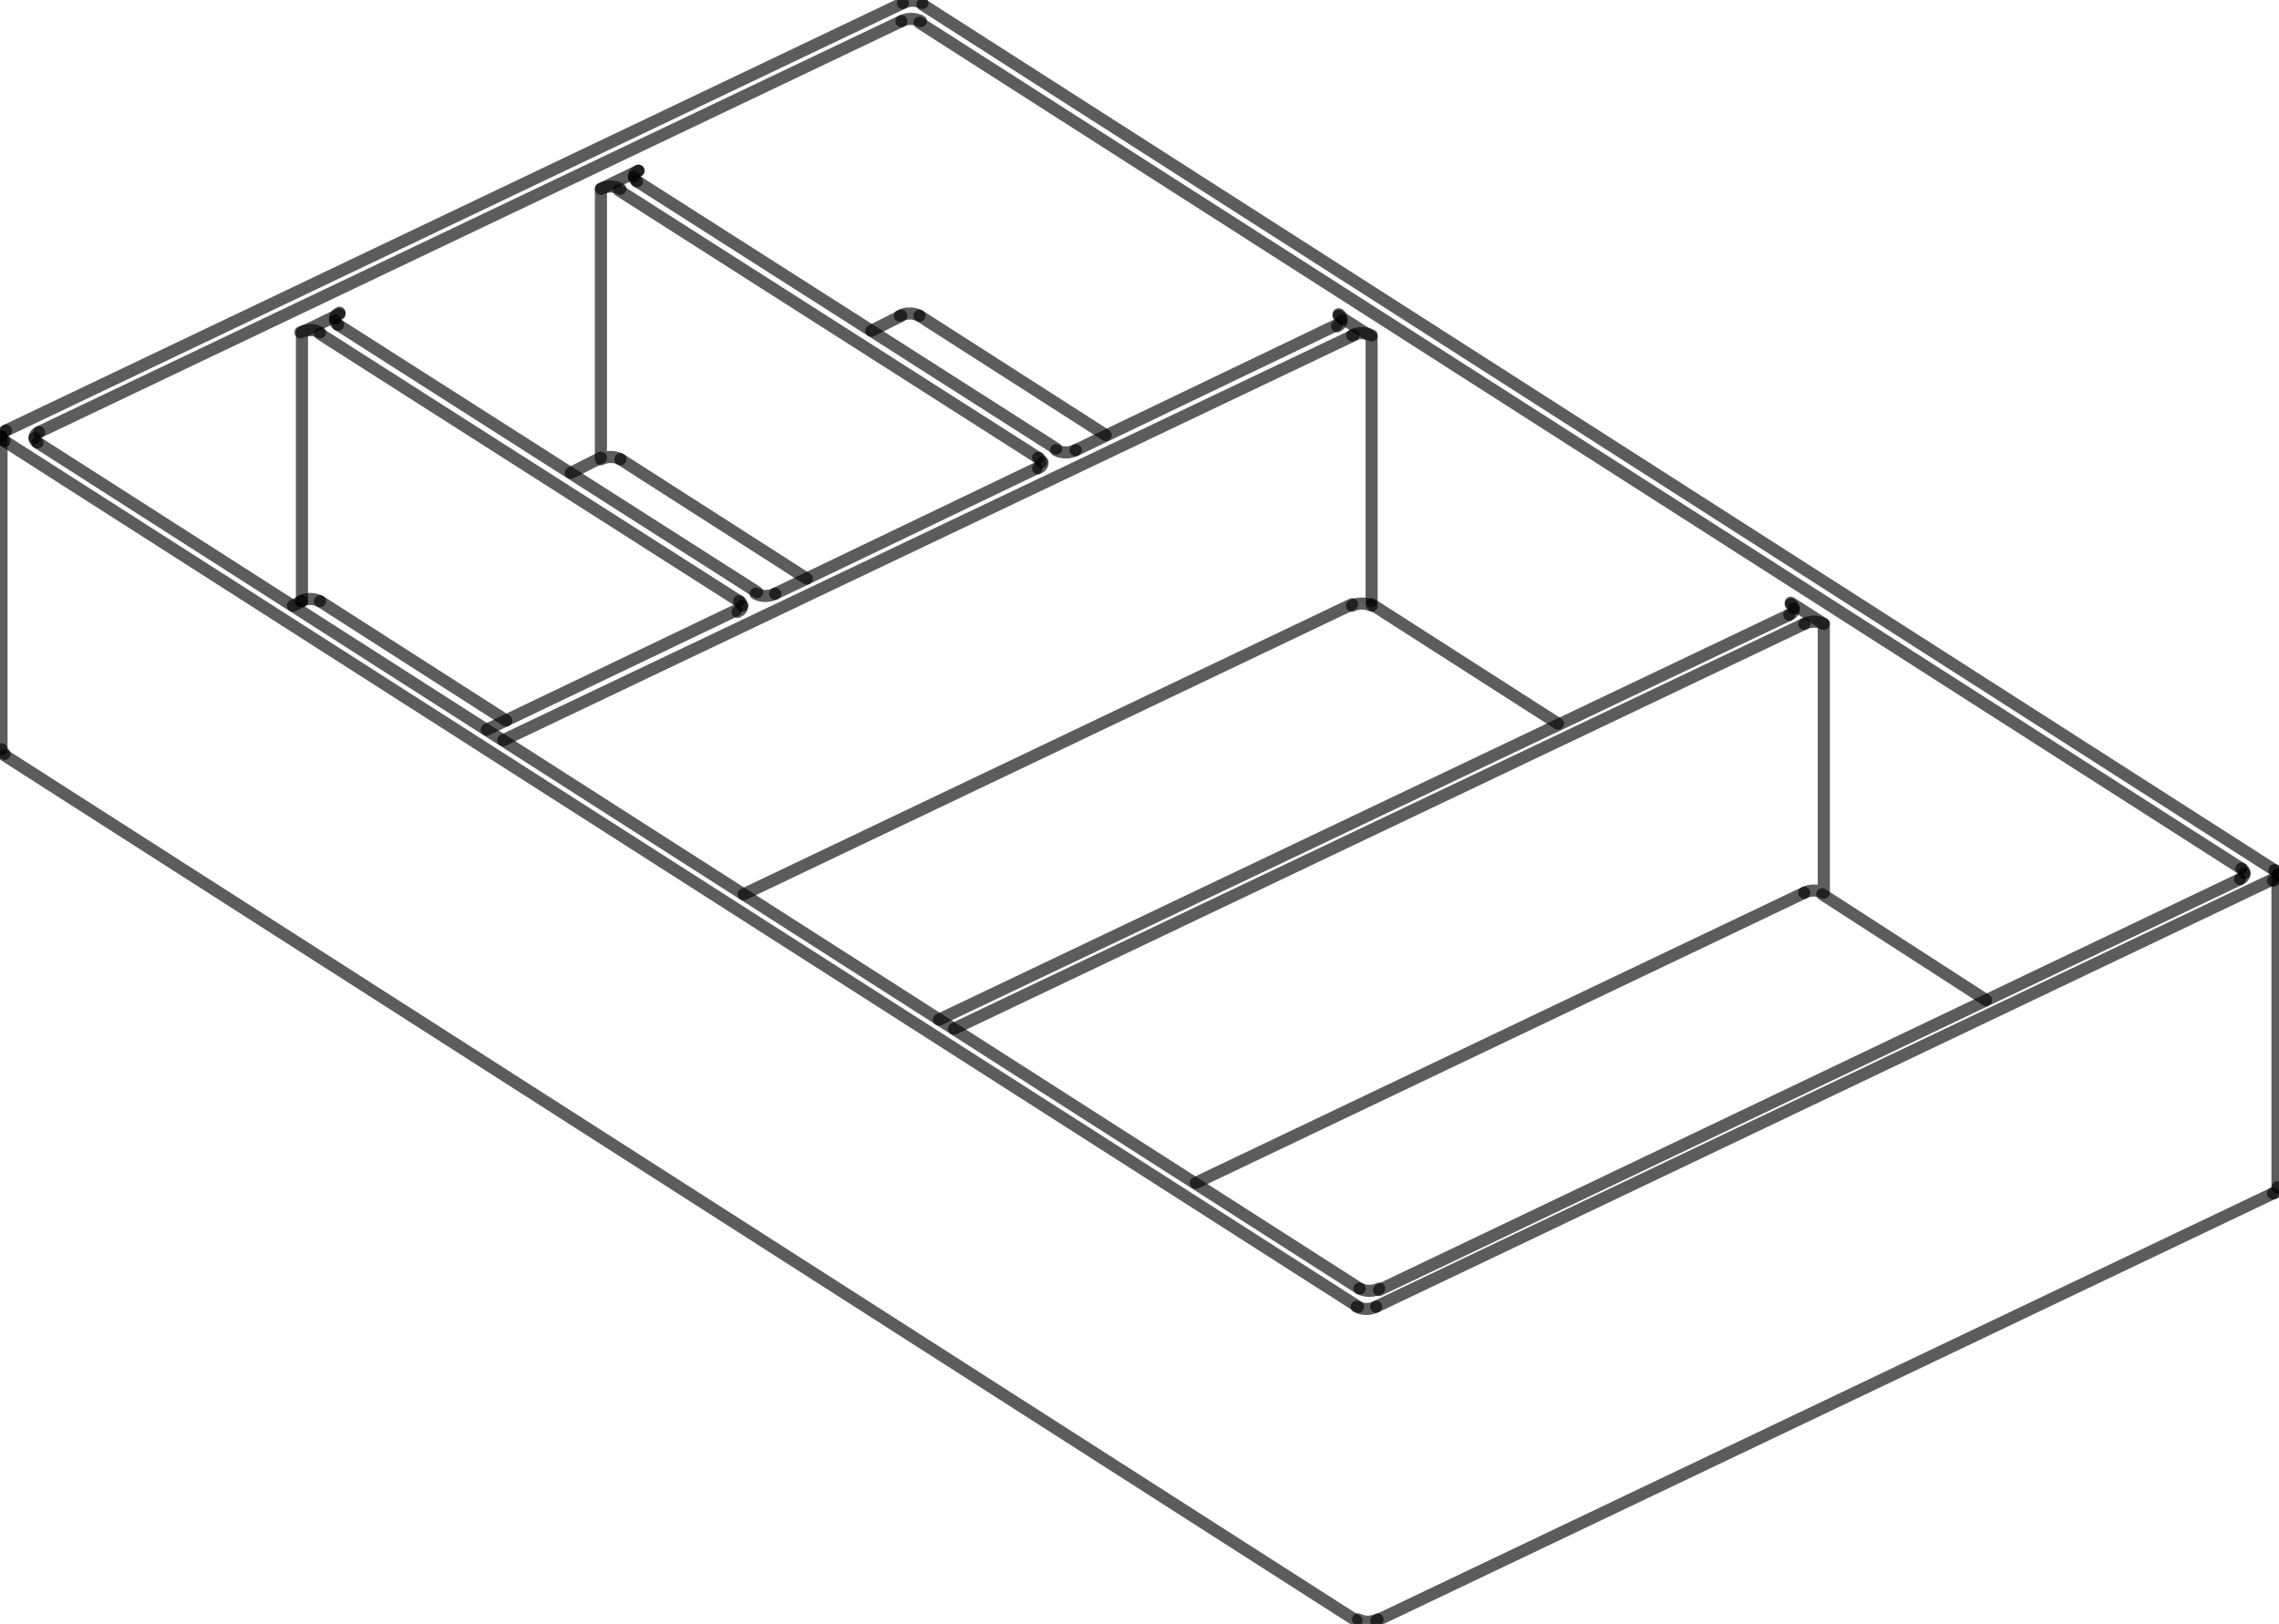 <svg width="94" height="67" viewBox="0 0 94 67" fill="none" xmlns="http://www.w3.org/2000/svg" stroke="rgba(0,0,0,.64)" stroke-width="0.5" >
<g clip-path="url(#clip0_1992_1027)">
<path d="M30.487 24.806C30.549 24.806 30.61 24.93 30.61 24.992" stroke-linecap="round" stroke-linejoin="round"/>
<path d="M44.367 18.573C44.119 18.698 43.809 18.698 43.561 18.573" stroke-linecap="round" stroke-linejoin="round"/>
<path d="M0.186 18.199C0.124 18.199 0.062 18.074 0.062 18.012" stroke-linecap="round" stroke-linejoin="round"/>
<path d="M56.759 53.912C56.511 54.036 56.202 54.036 55.954 53.912" stroke-linecap="round" stroke-linejoin="round"/>
<path d="M56.016 66.813C56.264 66.938 56.574 66.938 56.821 66.813" stroke-linecap="round" stroke-linejoin="round"/>
<path d="M93.814 35.9C93.876 35.9 93.938 36.024 93.938 36.087" stroke-linecap="round" stroke-linejoin="round"/>
<path d="M93.752 49.237C93.876 49.237 93.938 49.113 93.938 48.988" stroke-linecap="round" stroke-linejoin="round"/>
<path d="M37.241 0.125C37.489 -4.34034e-06 37.798 -4.34034e-06 38.046 0.125" stroke-linecap="round" stroke-linejoin="round"/>
<path d="M25.591 18.947L33.275 23.871" stroke-linecap="round" stroke-linejoin="round"/>
<path d="M55.768 24.93L30.672 36.897" stroke-linecap="round" stroke-linejoin="round"/>
<path d="M74.419 36.834L49.324 48.801" stroke-linecap="round" stroke-linejoin="round"/>
<path d="M74.419 25.741C74.667 25.616 74.977 25.616 75.225 25.741" stroke-linecap="round" stroke-linejoin="round"/>
<path d="M74.419 36.834C74.667 36.71 74.977 36.71 75.225 36.834V25.741L73.862 24.868" stroke-linecap="round" stroke-linejoin="round"/>
<path d="M73.862 24.93C73.924 24.93 73.986 25.055 73.986 25.117" stroke-linecap="round" stroke-linejoin="round"/>
<path d="M55.768 13.836C56.016 13.712 56.326 13.712 56.574 13.836" stroke-linecap="round" stroke-linejoin="round"/>
<path d="M56.573 24.806V13.899L55.21 13.026" stroke-linecap="round" stroke-linejoin="round"/>
<path d="M55.21 12.964C55.272 12.964 55.334 13.088 55.334 13.151" stroke-linecap="round" stroke-linejoin="round"/>
<path d="M26.273 7.479C26.211 7.479 26.149 7.354 26.149 7.292" stroke-linecap="round" stroke-linejoin="round"/>
<path d="M24.786 7.791C25.034 7.666 25.343 7.666 25.591 7.791" stroke-linecap="round" stroke-linejoin="round"/>
<path d="M13.942 13.4C13.88 13.4 13.818 13.275 13.818 13.213" stroke-linecap="round" stroke-linejoin="round"/>
<path d="M12.393 13.712C12.641 13.587 12.95 13.587 13.198 13.712" stroke-linecap="round" stroke-linejoin="round"/>
<path d="M37.179 0.873L1.611 17.825" stroke-linecap="round" stroke-linejoin="round"/>
<path d="M75.163 36.897L81.917 41.26" stroke-linecap="round" stroke-linejoin="round"/>
<path d="M92.451 35.837L37.922 0.935" stroke-linecap="round" stroke-linejoin="round"/>
<path d="M56.574 24.993C56.326 24.868 56.016 24.868 55.768 24.993" stroke-linecap="round" stroke-linejoin="round"/>
<path d="M37.922 13.026C37.674 12.901 37.365 12.901 37.117 13.026" stroke-linecap="round" stroke-linejoin="round"/>
<path d="M37.179 13.026L35.94 13.649" stroke-linecap="round" stroke-linejoin="round"/>
<path d="M0.248 17.763L37.241 0.125" stroke-linecap="round" stroke-linejoin="round"/>
<path d="M0.186 31.163L55.954 66.875" stroke-linecap="round" stroke-linejoin="round"/>
<path d="M93.752 49.237L56.759 66.875" stroke-linecap="round" stroke-linejoin="round"/>
<path d="M93.814 35.9L38.046 0.187" stroke-linecap="round" stroke-linejoin="round"/>
<path d="M1.549 18.261C1.487 18.261 1.425 18.137 1.425 18.074" stroke-linecap="round" stroke-linejoin="round"/>
<path d="M37.179 0.873C37.427 0.748 37.736 0.748 37.984 0.873" stroke-linecap="round" stroke-linejoin="round"/>
<path d="M92.451 35.837C92.513 35.837 92.575 35.962 92.575 36.024" stroke-linecap="round" stroke-linejoin="round"/>
<path d="M56.883 53.164C56.636 53.288 56.326 53.288 56.078 53.164" stroke-linecap="round" stroke-linejoin="round"/>
<path d="M43.003 19.072C43.003 19.196 42.941 19.259 42.817 19.321" stroke-linecap="round" stroke-linejoin="round"/>
<path d="M55.334 13.213C55.334 13.338 55.272 13.4 55.148 13.462" stroke-linecap="round" stroke-linejoin="round"/>
<path d="M30.61 24.993C30.61 25.117 30.549 25.18 30.425 25.242" stroke-linecap="round" stroke-linejoin="round"/>
<path d="M13.818 13.151C13.818 13.026 13.88 12.964 14.004 12.901" stroke-linecap="round" stroke-linejoin="round"/>
<path d="M26.149 7.292C26.149 7.167 26.211 7.105 26.335 7.043" stroke-linecap="round" stroke-linejoin="round"/>
<path d="M73.986 25.117C73.986 25.242 73.924 25.304 73.8 25.366" stroke-linecap="round" stroke-linejoin="round"/>
<path d="M1.425 18.074C1.425 17.95 1.487 17.887 1.611 17.825" stroke-linecap="round" stroke-linejoin="round"/>
<path d="M92.575 36.024C92.575 36.149 92.513 36.211 92.389 36.273" stroke-linecap="round" stroke-linejoin="round"/>
<path d="M0.062 30.913V18.012" stroke-linecap="round" stroke-linejoin="round"/>
<path d="M0.062 30.913C0.062 30.976 0.062 31.038 0.186 31.101" stroke-linecap="round" stroke-linejoin="round"/>
<path d="M0.062 18.012C0.062 17.887 0.124 17.825 0.248 17.763" stroke-linecap="round" stroke-linejoin="round"/>
<path d="M93.938 36.087V48.988" stroke-linecap="round" stroke-linejoin="round"/>
<path d="M93.938 36.087C93.938 36.211 93.876 36.273 93.752 36.336" stroke-linecap="round" stroke-linejoin="round"/>
<path d="M12.083 24.992L12.455 24.806" stroke-linecap="round" stroke-linejoin="round"/>
<path d="M23.546 19.508L24.786 18.885" stroke-linecap="round" stroke-linejoin="round"/>
<path d="M64.257 29.854L56.574 24.93" stroke-linecap="round" stroke-linejoin="round"/>
<path d="M20.882 29.729L13.198 24.806" stroke-linecap="round" stroke-linejoin="round"/>
<path d="M30.487 24.806L13.198 13.774" stroke-linecap="round" stroke-linejoin="round"/>
<path d="M31.23 24.432L13.942 13.4" stroke-linecap="round" stroke-linejoin="round"/>
<path d="M42.817 18.885L25.529 7.853" stroke-linecap="round" stroke-linejoin="round"/>
<path d="M43.561 18.511L26.273 7.479" stroke-linecap="round" stroke-linejoin="round"/>
<path d="M31.974 24.494L42.755 19.321" stroke-linecap="round" stroke-linejoin="round"/>
<path d="M20.076 30.103L30.363 25.18" stroke-linecap="round" stroke-linejoin="round"/>
<path d="M20.758 30.54L55.83 13.836" stroke-linecap="round" stroke-linejoin="round"/>
<path d="M38.728 42.07L73.8 25.366" stroke-linecap="round" stroke-linejoin="round"/>
<path d="M39.347 42.444L74.419 25.741" stroke-linecap="round" stroke-linejoin="round"/>
<path d="M55.148 13.4L44.367 18.573" stroke-linecap="round" stroke-linejoin="round"/>
<path d="M25.591 18.947C25.343 18.822 25.034 18.822 24.786 18.947V7.791L26.335 7.043" stroke-linecap="round" stroke-linejoin="round"/>
<path d="M14.004 12.964L12.455 13.712V24.806" stroke-linecap="round" stroke-linejoin="round"/>
<path d="M45.606 17.95L37.922 13.026" stroke-linecap="round" stroke-linejoin="round"/>
<path d="M56.078 53.164L1.549 18.261" stroke-linecap="round" stroke-linejoin="round"/>
<path d="M13.198 24.806C12.95 24.681 12.641 24.681 12.393 24.806" stroke-linecap="round" stroke-linejoin="round"/>
<path d="M56.016 53.912L0.186 18.199" stroke-linecap="round" stroke-linejoin="round"/>
<path d="M56.759 53.912L93.752 36.273" stroke-linecap="round" stroke-linejoin="round"/>
<path d="M92.389 36.273L56.883 53.226" stroke-linecap="round" stroke-linejoin="round"/>
<path d="M31.974 24.494C31.726 24.619 31.416 24.619 31.168 24.494" stroke-linecap="round" stroke-linejoin="round"/>
<path d="M42.817 18.885C42.879 18.885 42.941 19.009 42.941 19.072" stroke-linecap="round" stroke-linejoin="round"/>
</g>
<defs>
<clipPath id="clip0_1992_1027">
<rect width="94" height="67" fill="white"/>
</clipPath>
</defs>
</svg>
